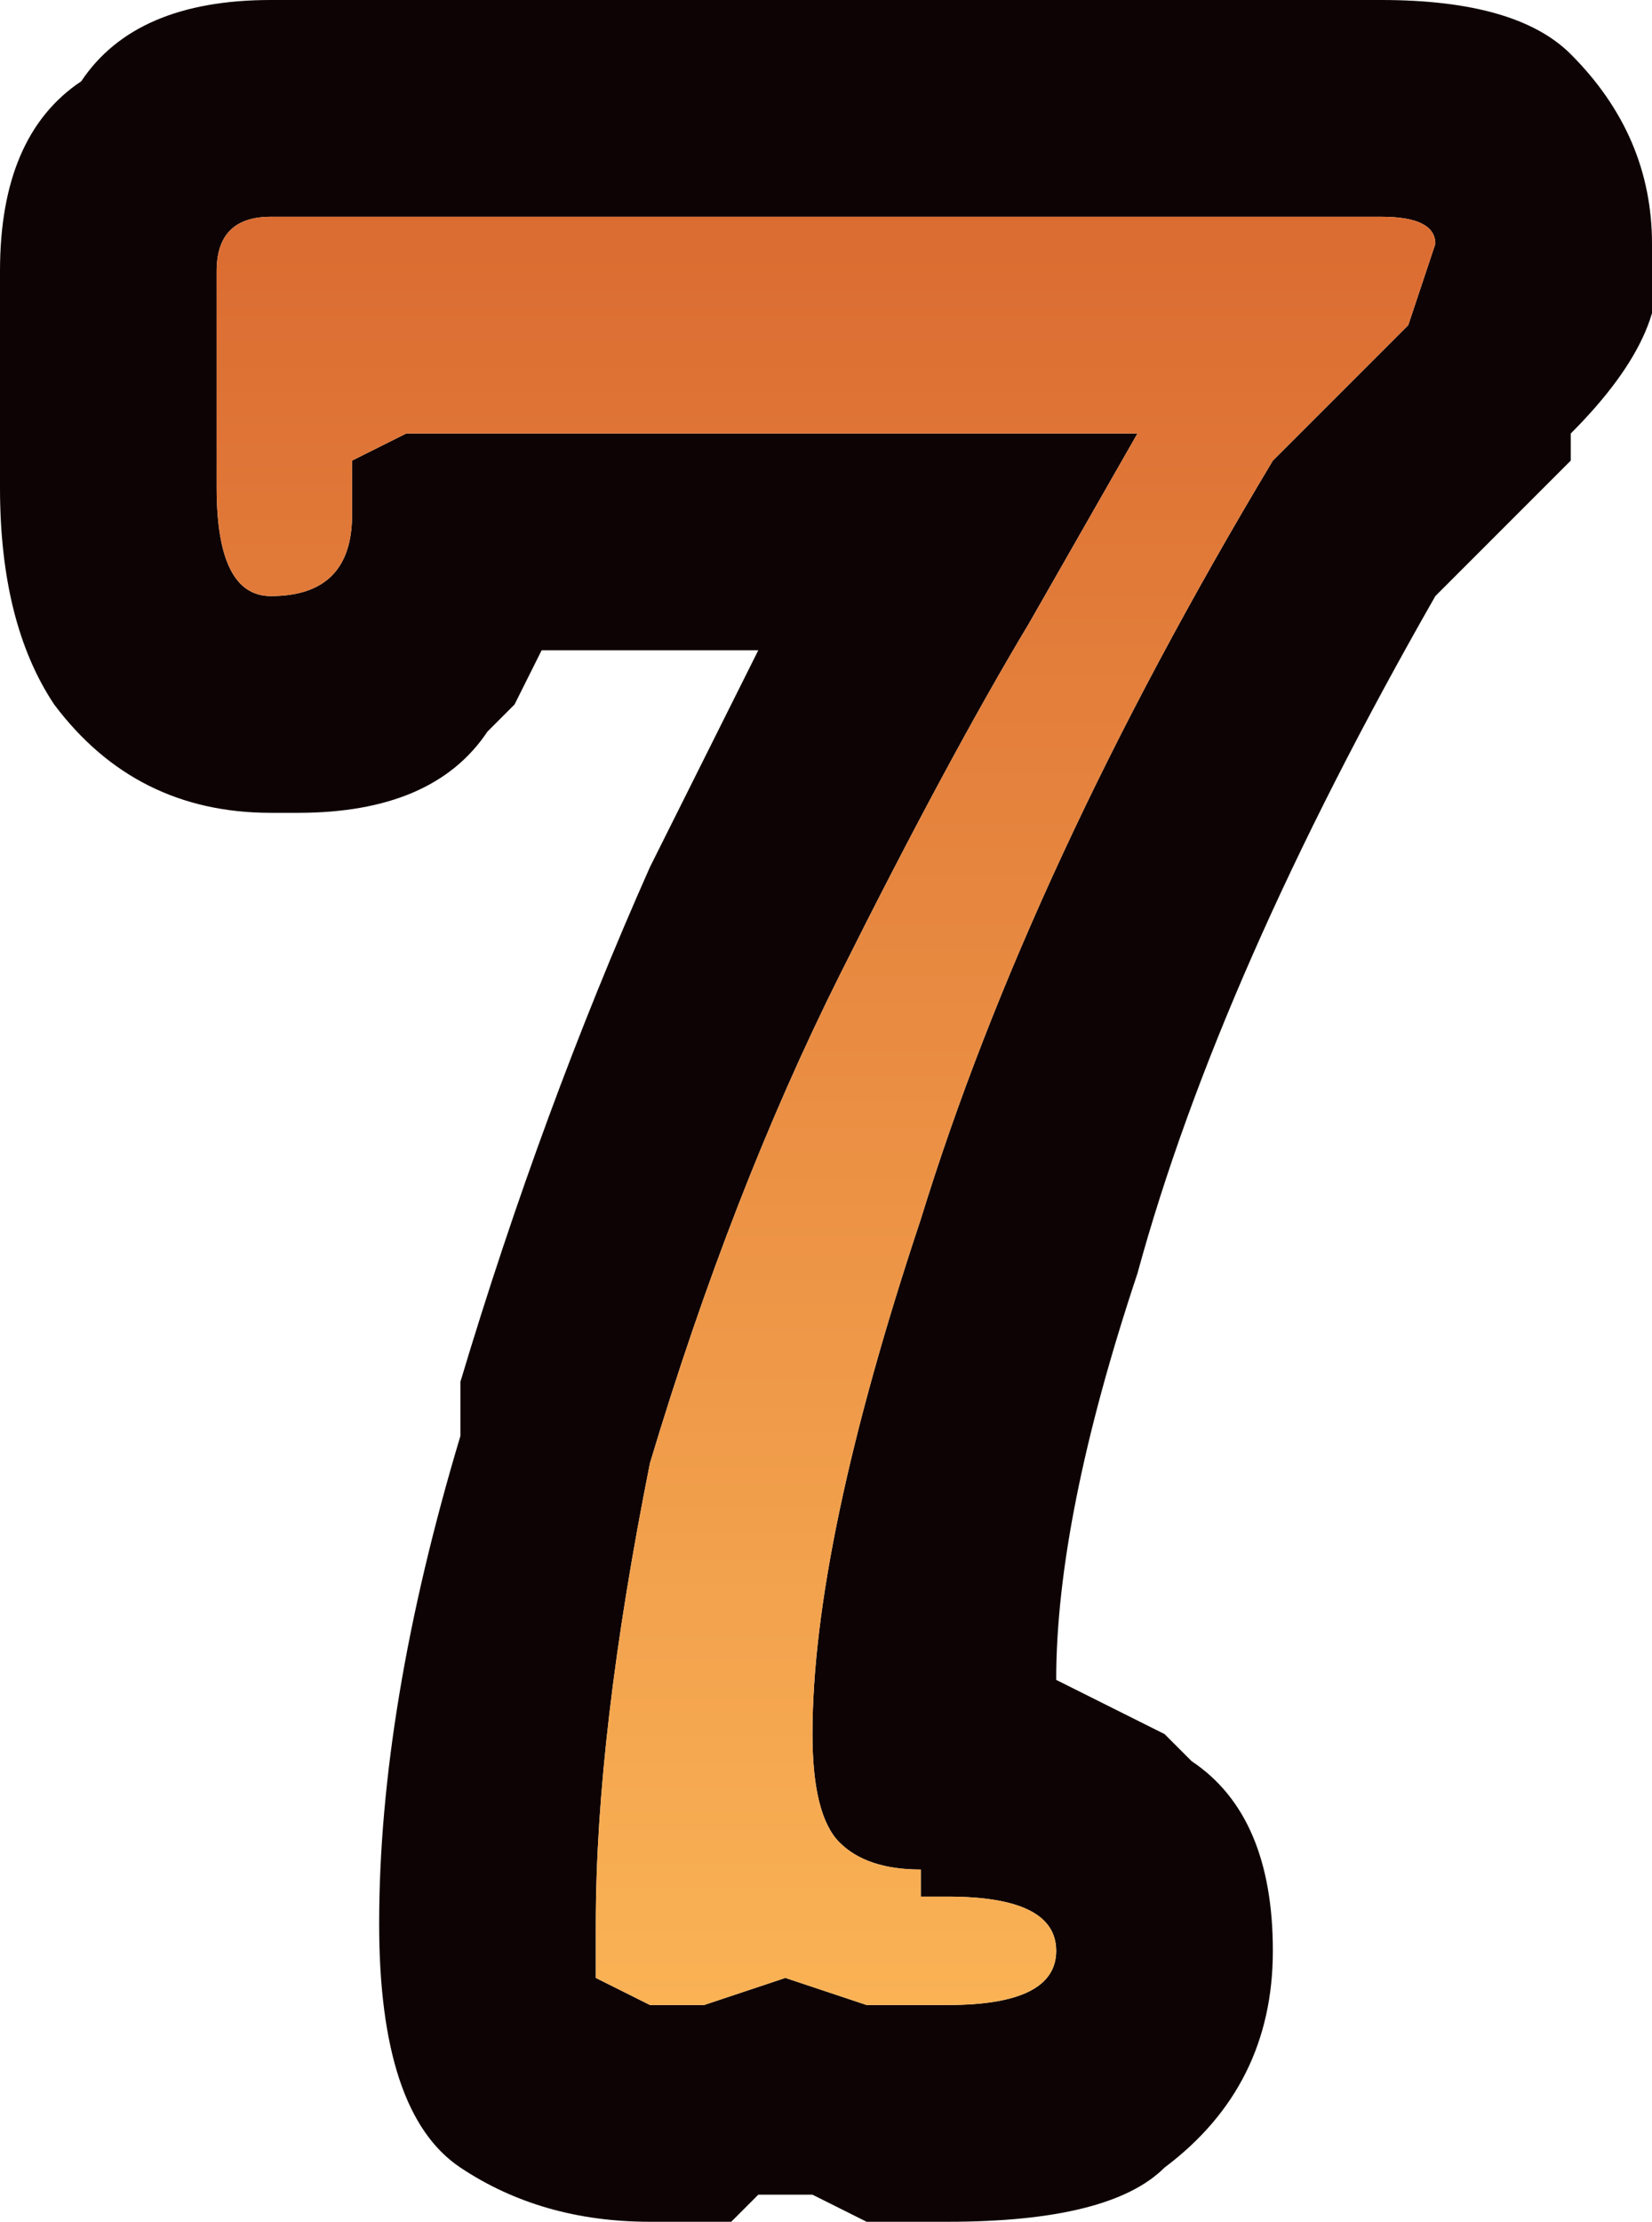 <?xml version="1.0" encoding="UTF-8" standalone="no"?>
<svg xmlns:xlink="http://www.w3.org/1999/xlink" height="4.1px" width="3.05px" xmlns="http://www.w3.org/2000/svg">
  <g transform="matrix(1.0, 0.0, 0.0, 1.0, 0.0, 0.0)">
    <path d="M2.6 0.6 L2.65 0.45 Q2.65 0.4 2.55 0.4 L0.5 0.4 Q0.4 0.4 0.4 0.5 L0.4 0.9 Q0.4 1.1 0.5 1.1 0.65 1.1 0.65 0.95 0.65 0.85 0.65 0.85 L0.75 0.8 1.7 0.8 1.85 0.8 2.0 0.8 2.1 0.8 1.9 1.15 Q1.75 1.4 1.55 1.8 1.35 2.2 1.2 2.7 1.1 3.2 1.1 3.55 1.1 3.65 1.1 3.65 L1.2 3.7 1.3 3.7 1.45 3.65 1.6 3.7 1.75 3.7 Q1.95 3.7 1.95 3.6 1.95 3.5 1.75 3.5 L1.7 3.5 1.7 3.45 Q1.6 3.45 1.55 3.4 1.5 3.35 1.5 3.2 1.5 2.85 1.7 2.25 1.9 1.6 2.35 0.85 L2.6 0.6 M2.9 0.1 Q3.05 0.25 3.05 0.45 3.1 0.6 2.9 0.8 L2.9 0.85 2.85 0.9 2.7 1.05 2.65 1.1 Q2.25 1.8 2.1 2.35 1.95 2.8 1.95 3.1 L2.15 3.2 2.2 3.25 Q2.35 3.35 2.35 3.6 2.35 3.85 2.15 4.0 2.05 4.1 1.75 4.1 L1.6 4.1 1.5 4.05 1.45 4.05 1.4 4.05 1.35 4.1 1.2 4.1 Q1.0 4.1 0.85 4.0 0.7 3.9 0.7 3.55 0.7 3.15 0.85 2.65 L0.85 2.55 Q1.0 2.05 1.2 1.6 L1.4 1.2 1.0 1.2 0.95 1.3 0.9 1.35 Q0.8 1.5 0.55 1.5 L0.5 1.5 Q0.25 1.5 0.1 1.3 0.0 1.15 0.0 0.9 L0.0 0.5 Q0.0 0.25 0.15 0.15 0.25 0.0 0.5 0.0 L2.55 0.0 Q2.8 0.0 2.9 0.1" fill="#0e0304" fill-rule="evenodd" stroke="none"/>
    <path d="M2.6 0.6 L2.35 0.85 Q1.9 1.6 1.7 2.25 1.5 2.85 1.5 3.2 1.5 3.35 1.55 3.4 1.6 3.45 1.7 3.45 L1.7 3.5 1.75 3.5 Q1.95 3.5 1.95 3.6 1.95 3.7 1.75 3.7 L1.6 3.7 1.45 3.65 1.3 3.7 1.2 3.7 1.1 3.65 Q1.1 3.65 1.1 3.55 1.1 3.2 1.2 2.7 1.35 2.2 1.55 1.8 1.75 1.4 1.9 1.15 L2.1 0.8 2.0 0.8 1.85 0.8 1.7 0.8 0.75 0.8 0.65 0.85 Q0.65 0.85 0.65 0.95 0.65 1.1 0.5 1.1 0.4 1.1 0.4 0.9 L0.4 0.5 Q0.4 0.4 0.5 0.4 L2.55 0.4 Q2.65 0.4 2.65 0.45 L2.6 0.6" fill="url(#gradient0)" fill-rule="evenodd" stroke="none"/>
  </g>
  <defs>
    <linearGradient gradientTransform="matrix(0.0, -0.003, 0.004, 0.0, 10.55, 1.8)" gradientUnits="userSpaceOnUse" id="gradient0" spreadMethod="pad" x1="-819.2" x2="819.2">
      <stop offset="0.0" stop-color="#ffbe5b"/>
      <stop offset="1.0" stop-color="#d15526"/>
    </linearGradient>
  </defs>
</svg>
